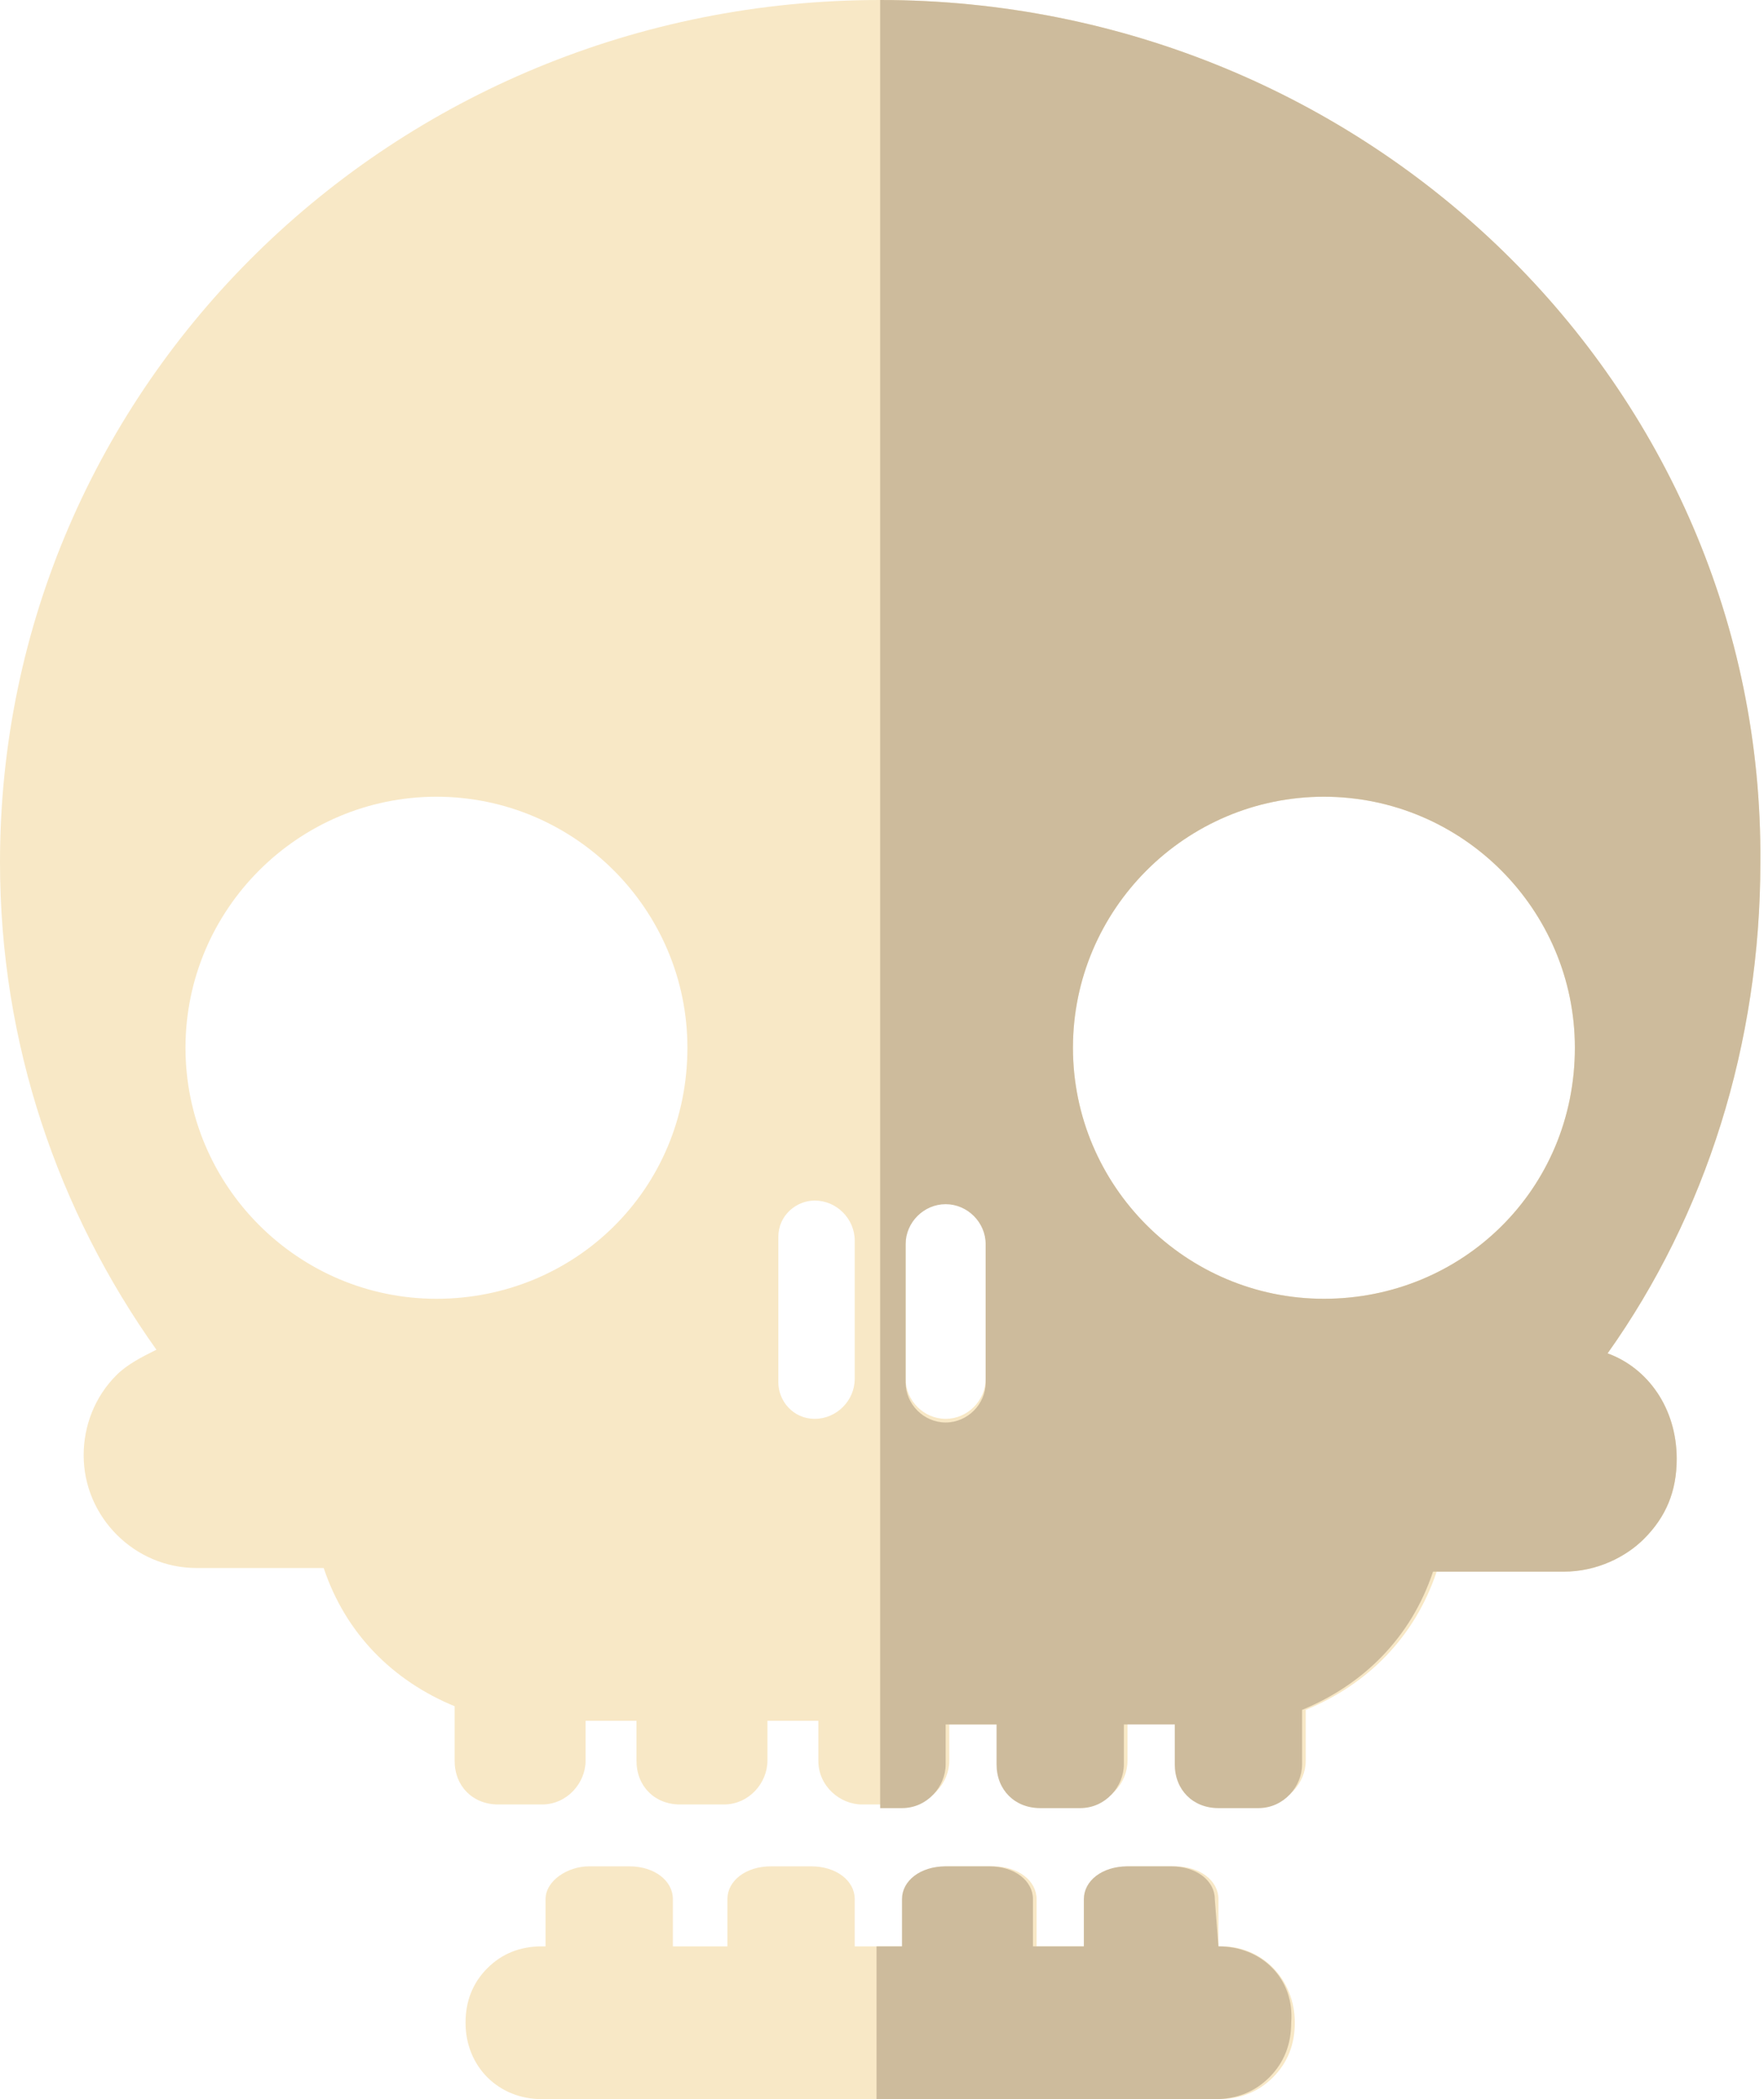<?xml version="1.0" encoding="utf-8"?>
<!-- Generator: Adobe Illustrator 22.0.1, SVG Export Plug-In . SVG Version: 6.00 Build 0)  -->
<svg version="1.1" id="Layer_1" xmlns="http://www.w3.org/2000/svg" xmlns:xlink="http://www.w3.org/1999/xlink" x="0px" y="0px"
	 viewBox="0 0 48.5 57.7" style="enable-background:new 0 0 48.5 57.7;" xml:space="preserve">
<style type="text/css">
	.st0{fill:#F8E8C6;}
	.st1{fill:#CDBB9C;}
</style>
<g>
	<g>
		<path class="st0" d="M39.8,41.9c-0.1,0.4-0.1,0.8-0.3,1.3h-1.4C38.7,42.8,39.3,42.4,39.8,41.9z"/>
		<g>
			<path class="st0" d="M35.6,55.6c0,0.6-0.2,1.1-0.6,1.5c-0.4,0.4-0.9,0.6-1.5,0.6H14.9c-1.2,0-2.1-0.9-2.1-2.1
				c0-0.6,0.2-1.1,0.6-1.5s0.9-0.6,1.5-0.6H15v-1.3c0-0.5,0.6-0.9,1.2-0.9h1.1c0.7,0,1.2,0.4,1.2,0.9v1.3H20v-1.3
				c0-0.5,0.5-0.9,1.2-0.9h1.1c0.7,0,1.2,0.4,1.2,0.9v1.3h1.4v-1.3c0-0.5,0.5-0.9,1.2-0.9h1.2c0.7,0,1.2,0.4,1.2,0.9v1.3h1.4v-1.3
				c0-0.5,0.5-0.9,1.2-0.9h1.2c0.7,0,1.2,0.4,1.2,0.9v1.3h0.1C34.7,53.5,35.6,54.4,35.6,55.6z"/>
			<path class="st0" d="M44.2,37.2c2.7-3.8,4.2-8.5,4.2-13.5C48.5,10.6,37.6,0,24.2,0S0,10.6,0,23.7c0,5,1.6,9.6,4.3,13.4
				c-0.4,0.2-0.8,0.4-1.1,0.7c-0.6,0.6-0.9,1.4-0.9,2.2c0,1.7,1.4,3.1,3.1,3.1h3.5c0.6,1.8,1.9,3.1,3.6,3.8v1.5
				c0,0.7,0.5,1.2,1.2,1.2h1.2c0.7,0,1.2-0.6,1.2-1.2v-1.1h1.4v1.1c0,0.7,0.5,1.2,1.2,1.2h1.2c0.7,0,1.2-0.6,1.2-1.2v-1.1h1.4v1.1
				c0,0.7,0.6,1.2,1.2,1.2h1.2c0.7,0,1.2-0.6,1.2-1.2v-1.1h-1.6c0.5,0,1.1,0,1.6-0.1c0.5,0,0.9-0.1,1.4-0.1v1.3
				c0,0.7,0.5,1.2,1.2,1.2h1.1c0.7,0,1.2-0.6,1.2-1.2v-1.1h1.4v1.1c0,0.7,0.5,1.2,1.2,1.2h1.1c0.7,0,1.2-0.6,1.2-1.2V47
				c1.7-0.7,3-2,3.6-3.8h-1.4c0.6-0.4,1.1-0.8,1.7-1.3c-0.1,0.4-0.1,0.8-0.3,1.3H43c0.9,0,1.7-0.4,2.2-0.9c0.6-0.6,0.9-1.3,0.9-2.2
				C46.1,38.7,45.3,37.6,44.2,37.2z M12,35.7c-3.8,0-6.9-3.1-6.9-6.9c0-3.8,3.1-6.9,6.9-6.9c3.8,0,6.9,3.1,6.9,6.9
				C18.9,32.7,15.8,35.7,12,35.7z M23.5,37.9c0,0.6-0.5,1.1-1.1,1.1c-0.6,0-1-0.5-1-1v-4c0-0.6,0.5-1,1-1c0.6,0,1.1,0.5,1.1,1.1
				V37.9z M27.1,37.9c0,0.6-0.5,1.1-1.1,1.1s-1.1-0.5-1.1-1.1v-3.8c0-0.6,0.5-1.1,1.1-1.1s1.1,0.5,1.1,1.1V37.9z M36.4,35.7
				c-3.8,0-6.9-3.1-6.9-6.9c0-3.8,3.1-6.9,6.9-6.9c3.8,0,6.9,3.1,6.9,6.9C43.3,32.7,40.2,35.7,36.4,35.7z"/>
			<path class="st0" d="M26,47.3L26,47.3l-1.6,0.1C25,47.4,25.5,47.4,26,47.3z"/>
		</g>
		<path class="st0" d="M27.4,47.2v0.2h-3c0.5,0,1.1,0,1.6-0.1C26.5,47.3,26.9,47.3,27.4,47.2z"/>
		<path class="st0" d="M39.8,41.9c-0.1,0.4-0.1,0.8-0.3,1.3h-1.4C38.7,42.8,39.3,42.4,39.8,41.9z"/>
	</g>
	<path class="st1" d="M33.5,53.5L33.5,53.5l-0.1-1.3c0-0.5-0.5-0.9-1.2-0.9h-1.2c-0.7,0-1.2,0.4-1.2,0.9v1.3h-1.4v-1.3
		c0-0.5-0.5-0.9-1.2-0.9h-1.2c-0.7,0-1.2,0.4-1.2,0.9v1.3h-0.7v4.2h9.3c0.6,0,1.1-0.2,1.5-0.6c0.4-0.4,0.6-0.9,0.6-1.5
		C35.6,54.4,34.7,53.5,33.5,53.5z M44.2,37.2c2.7-3.8,4.2-8.5,4.2-13.5C48.5,10.6,37.6,0,24.2,0v49.7h0.6c0.7,0,1.2-0.6,1.2-1.2
		v-1.1h1.4v1.1c0,0.7,0.5,1.2,1.2,1.2h1.1c0.7,0,1.2-0.6,1.2-1.2v-1.1h1.4v1.1c0,0.7,0.5,1.2,1.2,1.2h1.1c0.7,0,1.2-0.6,1.2-1.2V47
		c1.7-0.7,3-2,3.6-3.8H43c0.9,0,1.7-0.4,2.2-0.9c0.6-0.6,0.9-1.3,0.9-2.2C46.1,38.7,45.3,37.6,44.2,37.2z M24.9,34.2
		c0-0.6,0.5-1.1,1.1-1.1s1.1,0.5,1.1,1.1v3.8c0,0.6-0.5,1.1-1.1,1.1s-1.1-0.5-1.1-1.1V34.2z M36.4,35.7c-3.8,0-6.9-3.1-6.9-6.9
		c0-3.8,3.1-6.9,6.9-6.9c3.8,0,6.9,3.1,6.9,6.9C43.3,32.7,40.2,35.7,36.4,35.7z"/>
</g>
</svg>
